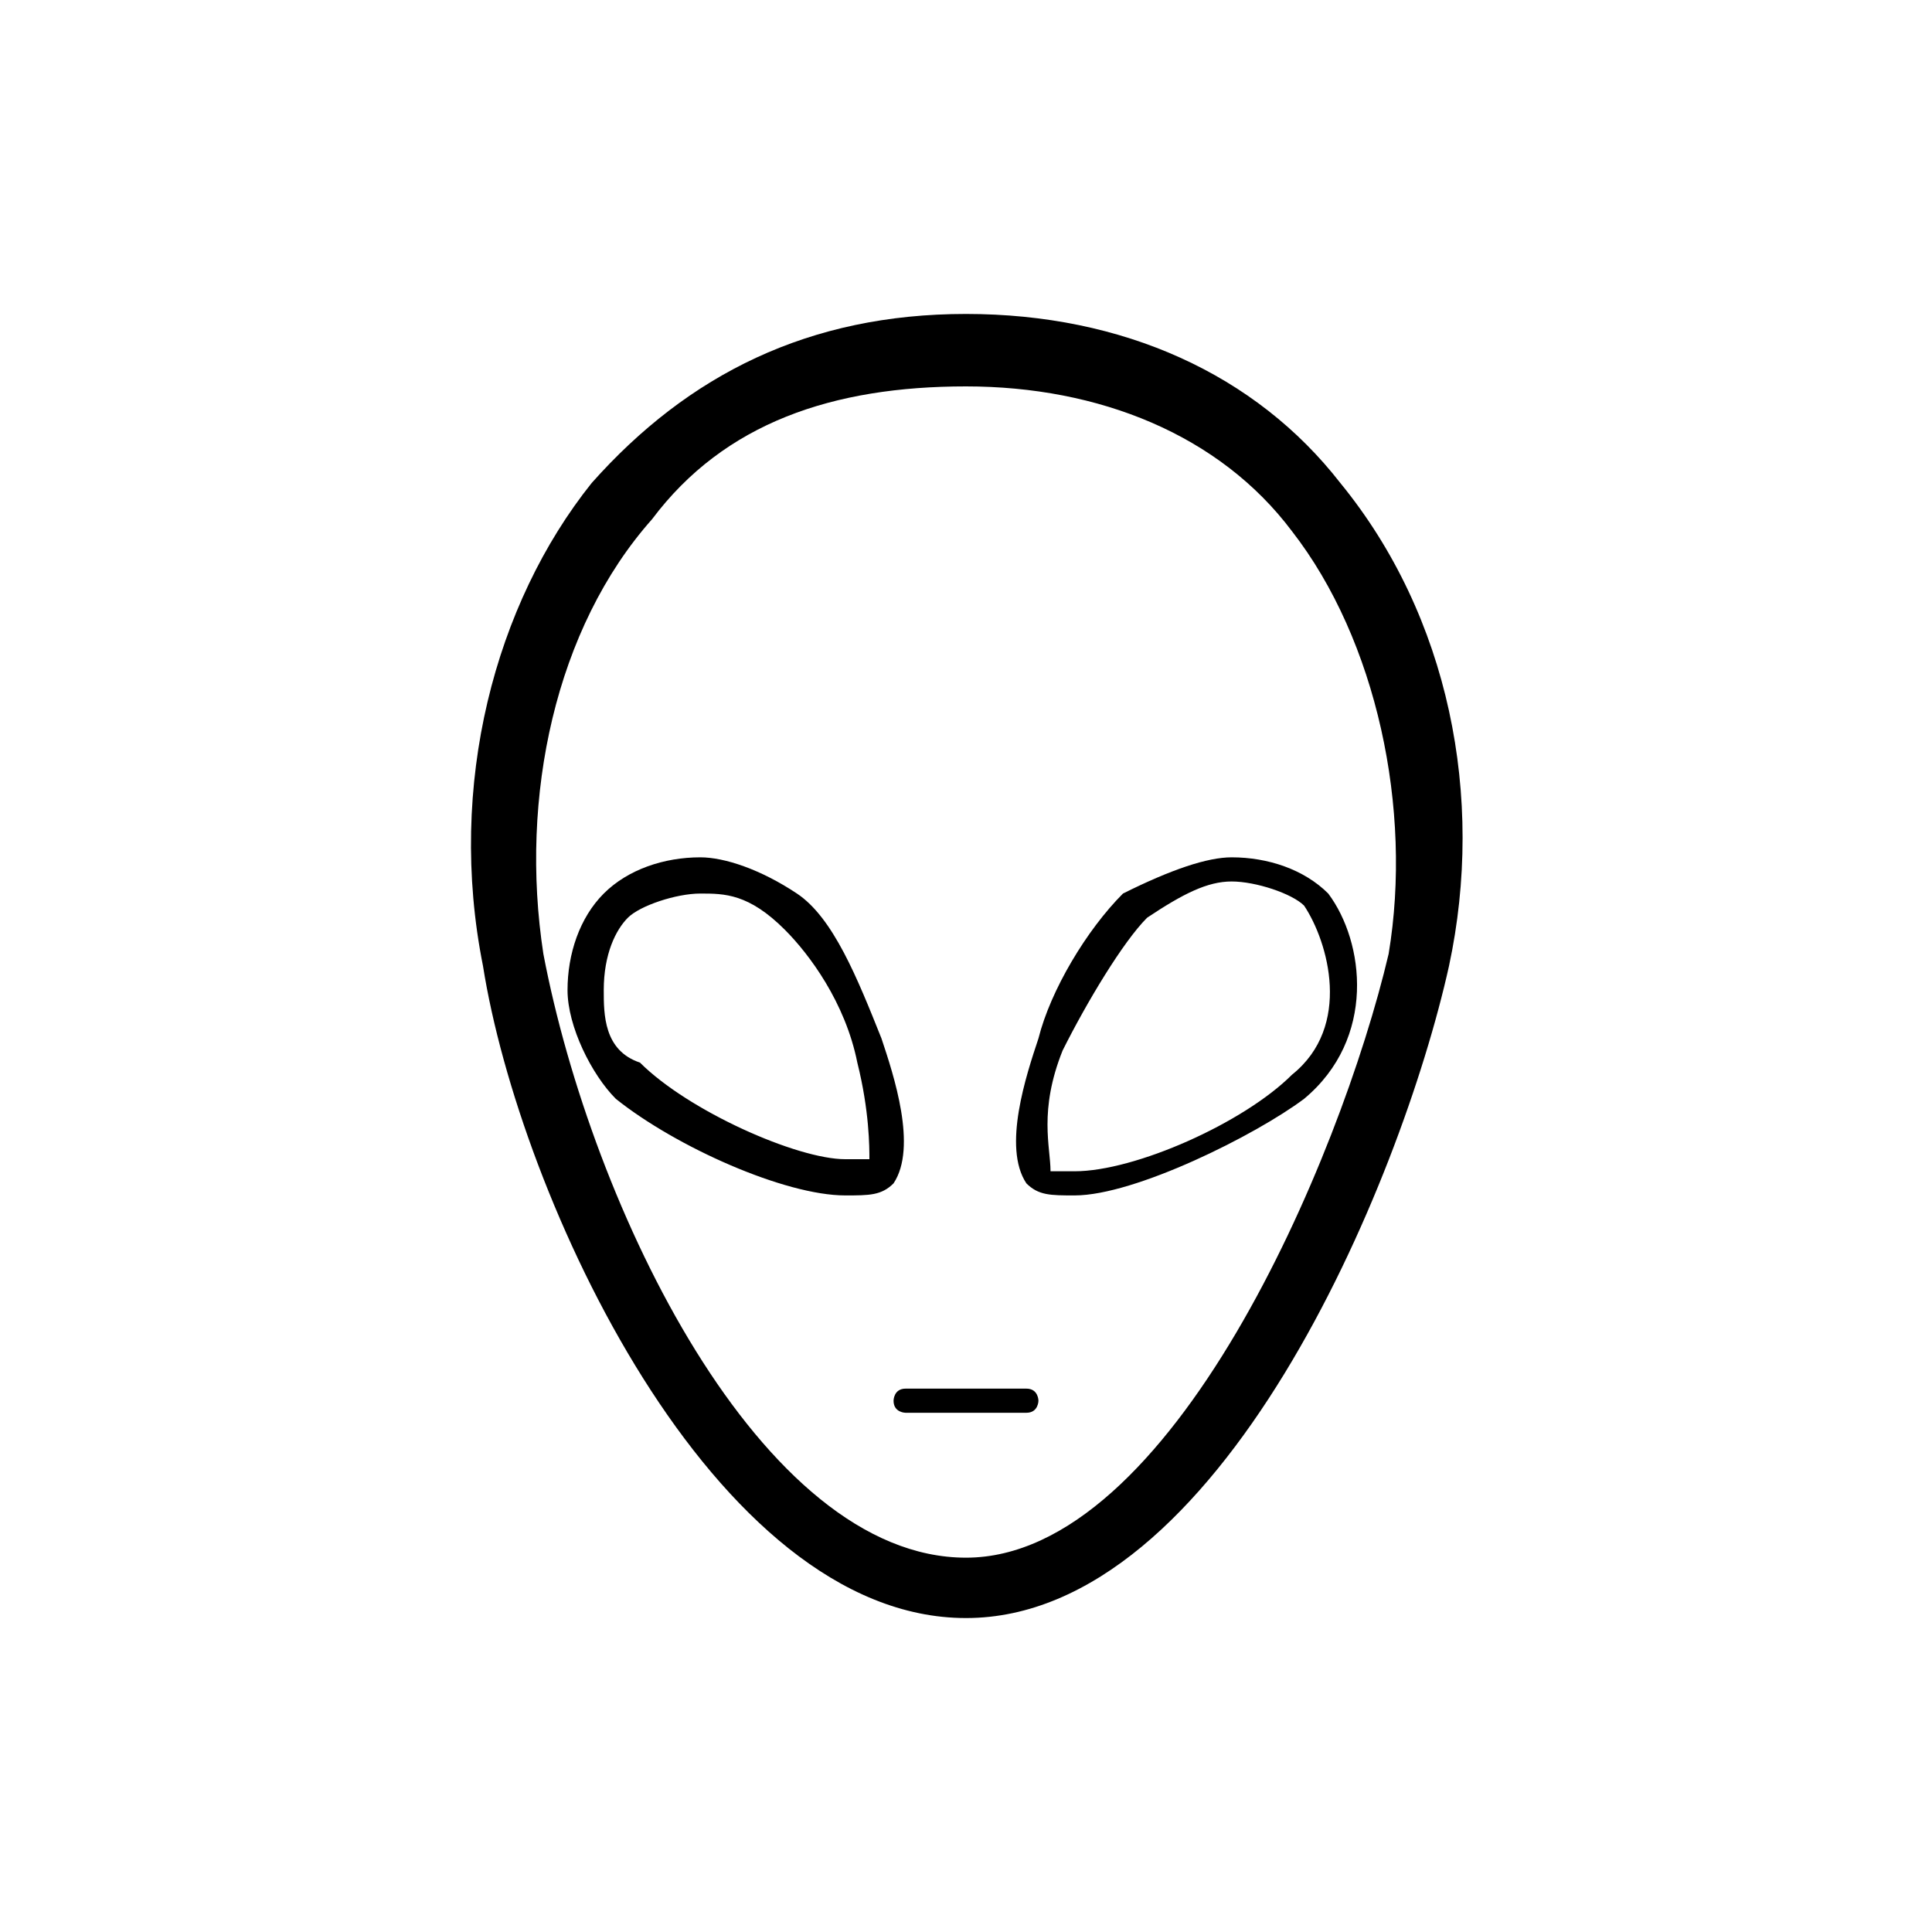 <?xml version="1.0" standalone="no"?><!DOCTYPE svg PUBLIC "-//W3C//DTD SVG 1.1//EN" "http://www.w3.org/Graphics/SVG/1.1/DTD/svg11.dtd"><svg t="1628997270974" class="icon" viewBox="0 0 1024 1024" version="1.1" xmlns="http://www.w3.org/2000/svg" p-id="9519" xmlns:xlink="http://www.w3.org/1999/xlink" width="200" height="200"><defs><style type="text/css"></style></defs><path d="M512 166.4c-83.2 0-147.2 32-198.4 89.6-51.2 64-76.8 160-57.6 256 19.2 121.6 121.6 345.6 256 345.6s230.4-230.4 256-345.6c19.2-89.6 0-185.6-57.6-256-44.8-57.6-115.2-89.6-198.4-89.6z m224 339.2c-25.6 108.8-115.2 320-224 320s-198.4-185.6-224-320c-12.8-83.2 6.4-172.8 57.6-230.4C384 224 441.6 204.8 512 204.8s134.4 25.6 172.8 76.8c44.8 57.6 64 147.2 51.2 224z" p-id="9520"></path><path d="M467.2 550.4c-12.8-32-25.6-64-44.8-76.8-19.2-12.8-38.4-19.2-51.2-19.2-19.2 0-38.4 6.4-51.2 19.2-12.8 12.8-19.2 32-19.2 51.2 0 19.2 12.8 44.8 25.6 57.6 32 25.6 89.6 51.2 121.6 51.2 12.8 0 19.2 0 25.6-6.4 12.8-19.2 0-57.6-6.4-76.8z m-6.4 64H448c-25.6 0-83.2-25.6-108.8-51.2-19.2-6.4-19.2-25.6-19.2-38.4 0-19.2 6.4-32 12.8-38.4 6.4-6.4 25.6-12.8 38.4-12.8 12.8 0 25.6 0 44.8 19.2 12.8 12.8 32 38.4 38.4 70.4 6.4 25.6 6.4 44.8 6.4 51.2zM595.2 473.6c-19.2 19.2-38.4 51.2-44.8 76.8-6.4 19.2-19.2 57.6-6.4 76.8 6.4 6.4 12.8 6.4 25.6 6.4 32 0 96-32 121.6-51.2 38.4-32 32-83.2 12.8-108.8-12.8-12.8-32-19.2-51.2-19.2-12.8 0-32 6.4-57.6 19.2z m89.6 96c-25.6 25.6-83.2 51.2-115.2 51.2h-12.8c0-12.8-6.4-32 6.4-64 12.8-25.6 32-57.6 44.8-70.4 19.2-12.8 32-19.2 44.8-19.2 12.8 0 32 6.4 38.4 12.8 12.8 19.2 25.6 64-6.4 89.6zM544 736h-64c-6.4 0-6.4 6.4-6.4 6.4 0 6.4 6.4 6.4 6.4 6.4h64c6.4 0 6.4-6.4 6.4-6.4s0-6.4-6.4-6.4z" p-id="9521"></path></svg>